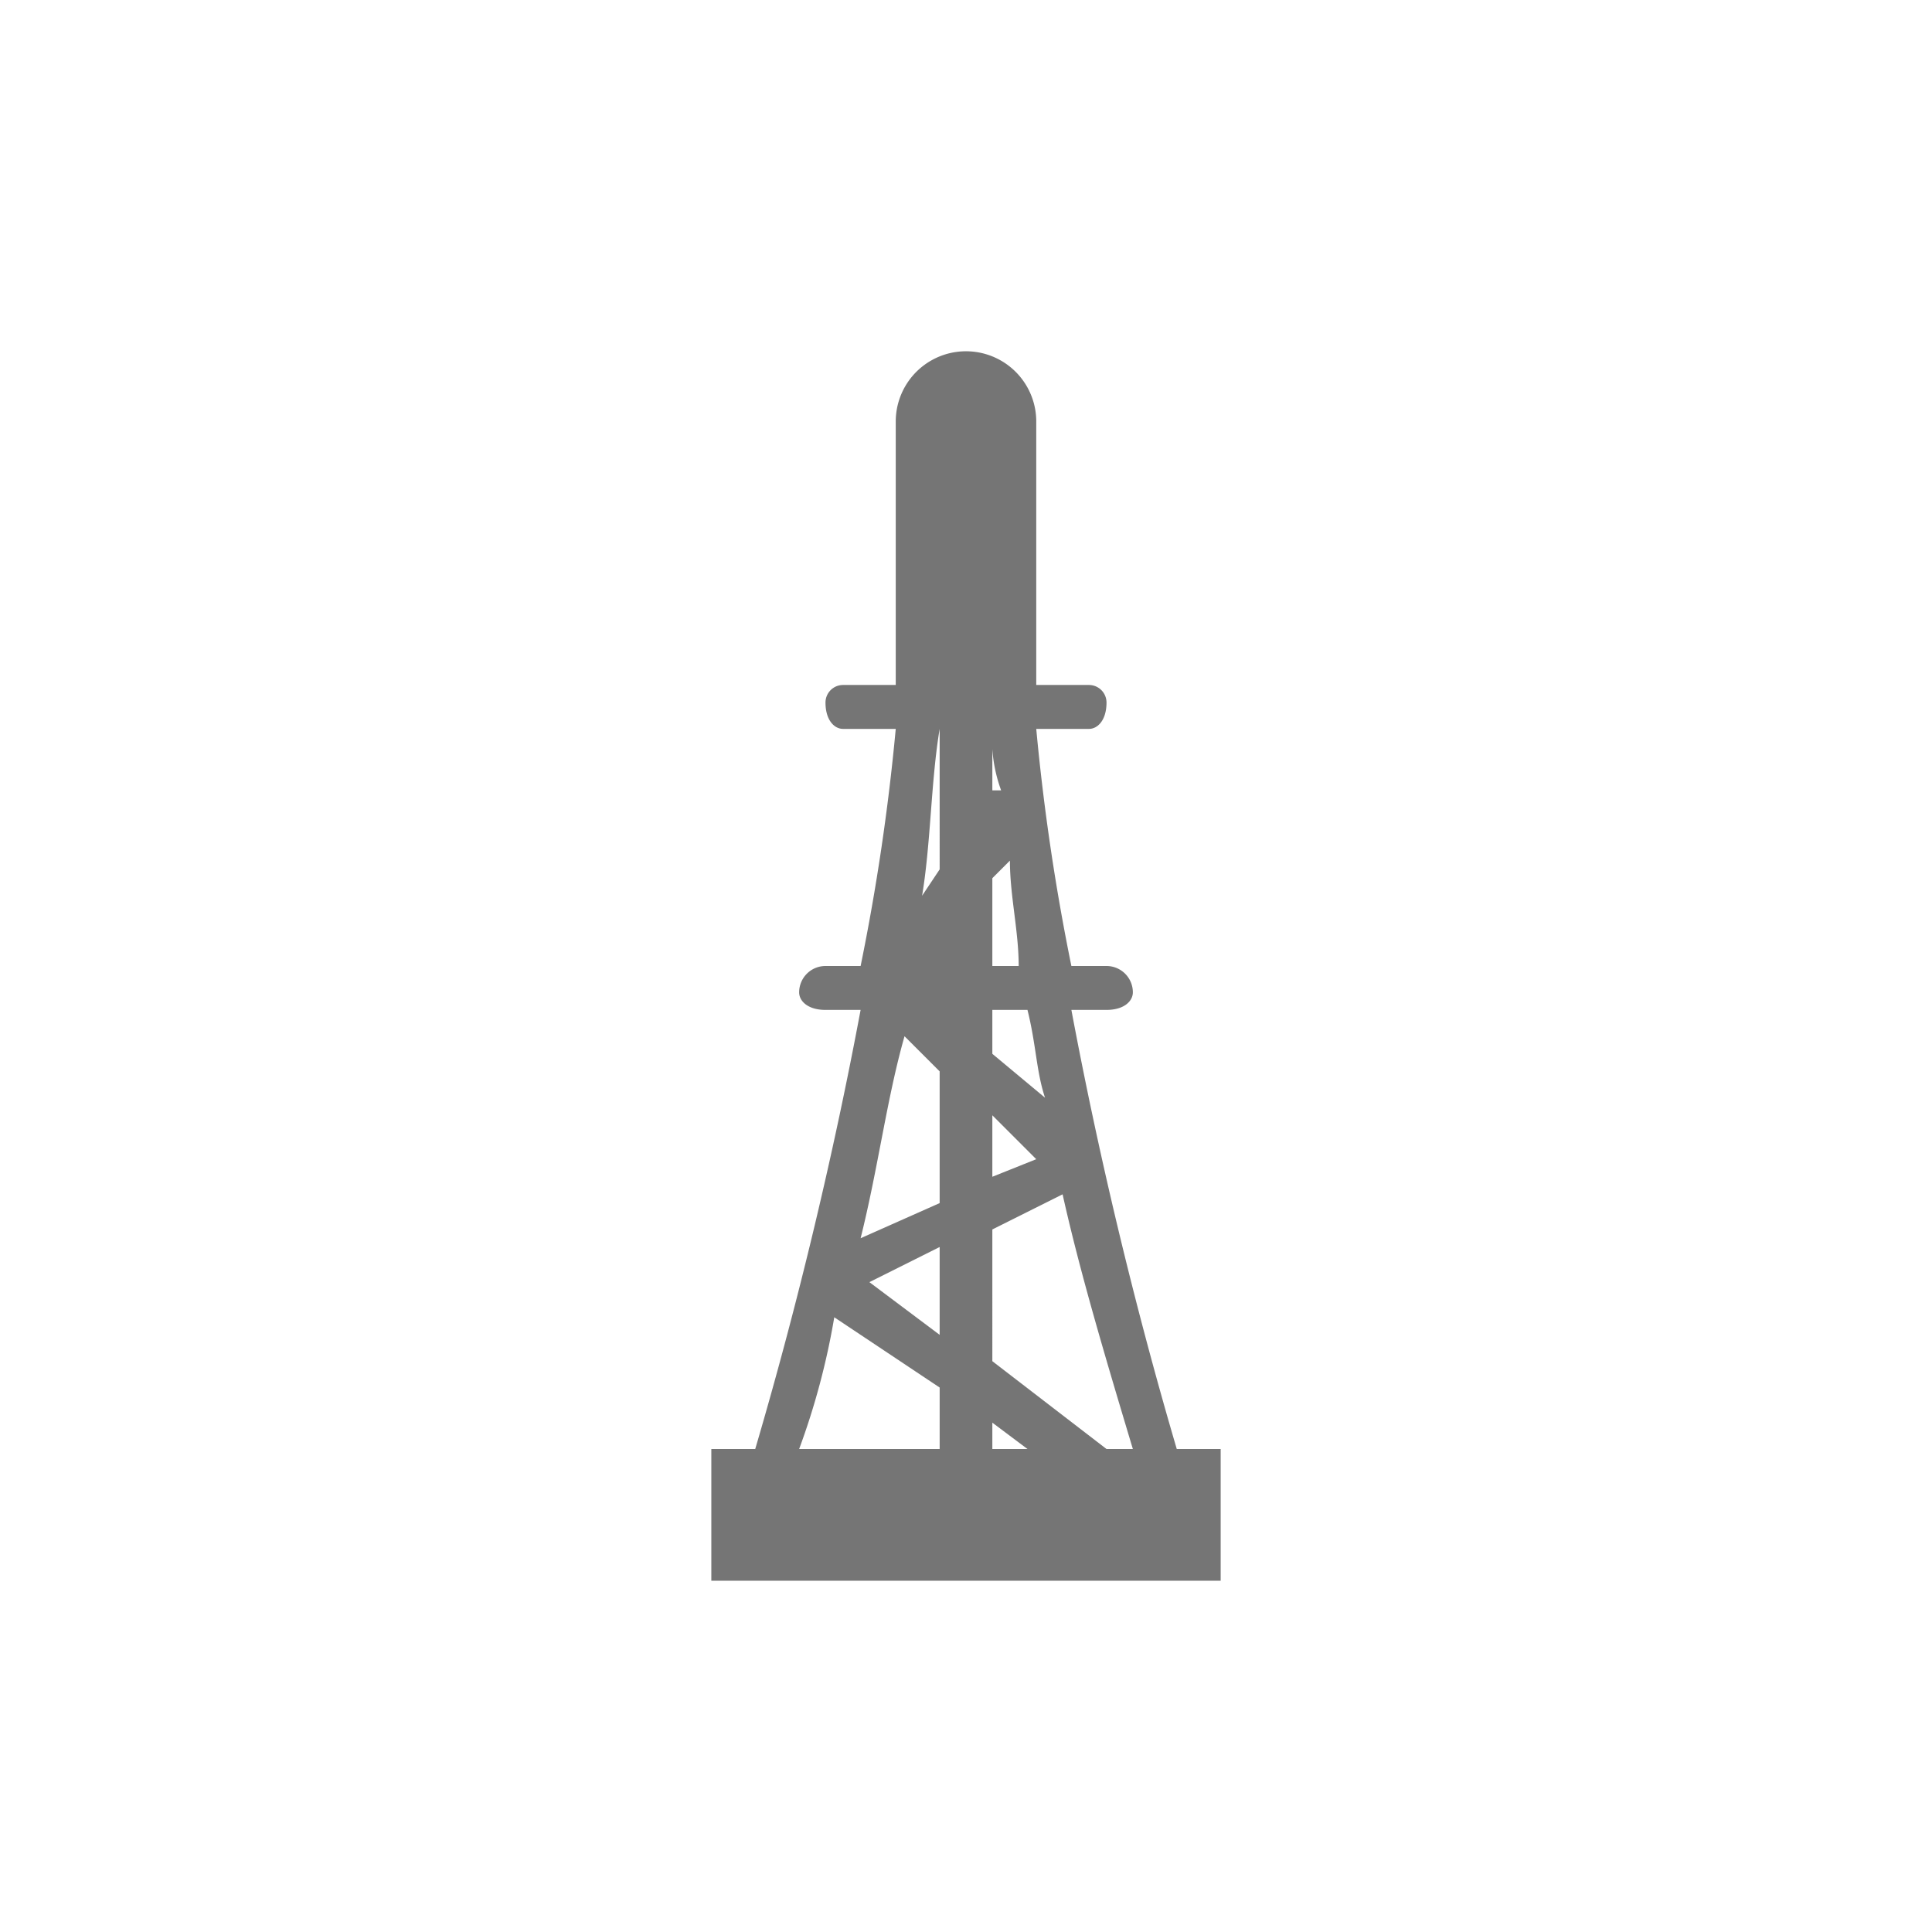 <svg xmlns="http://www.w3.org/2000/svg" width="22" height="22" viewBox="0 0 22 22">
  <title>Wells</title>
  <g id="Layer_2" data-name="Layer 2">
    <g id="Layer_1-2" data-name="Layer 1">
      <g>
        <path d="M13.4,16.5c-.5-1.7-.9-3.4-1.2-5h.4c.2,0,.3-.1.3-.2a.3.3,0,0,0-.3-.3h-.4a25.1,25.1,0,0,1-.4-2.7h.6c.1,0,.2-.1.2-.3a.2.2,0,0,0-.2-.2h-.6v-3a.8.8,0,1,0-1.6,0v3H9.6a.2.2,0,0,0-.2.2c0,.2.1.3.2.3h.6A25.1,25.1,0,0,1,9.8,11H9.4a.3.3,0,0,0-.3.3c0,.1.1.2.3.2h.4c-.3,1.6-.7,3.3-1.2,5H8.1V18h5.8V16.5ZM11.3,8.3h0a1.7,1.7,0,0,0,.1.7h-.1Zm0,1.7.2-.2c0,.4.1.8.1,1.2h-.3Zm0,1.5h.4c.1.4.1.7.2,1l-.6-.5Zm0,1.2.5.5-.5.2Zm0,1.3.8-.4c.2.9.5,1.9.8,2.9h-.3l-1.3-1Zm.4,2.5h-.4v-.3Zm-1-1.3-.8-.6.8-.4Zm0-4.2h-.1v0Zm0-2.7h0V9.9l-.2.3C10.6,9.6,10.6,8.9,10.7,8.3Zm-.4,3.5.4.4v1.5l-.9.4C10,13.3,10.1,12.5,10.3,11.8ZM9.5,15l1.2.8v.7H9.1A8.3,8.3,0,0,0,9.5,15Z" opacity="0.54"/>
        <rect width="22" height="22" fill="none"/>
      </g>
    </g>
  </g>
</svg>
